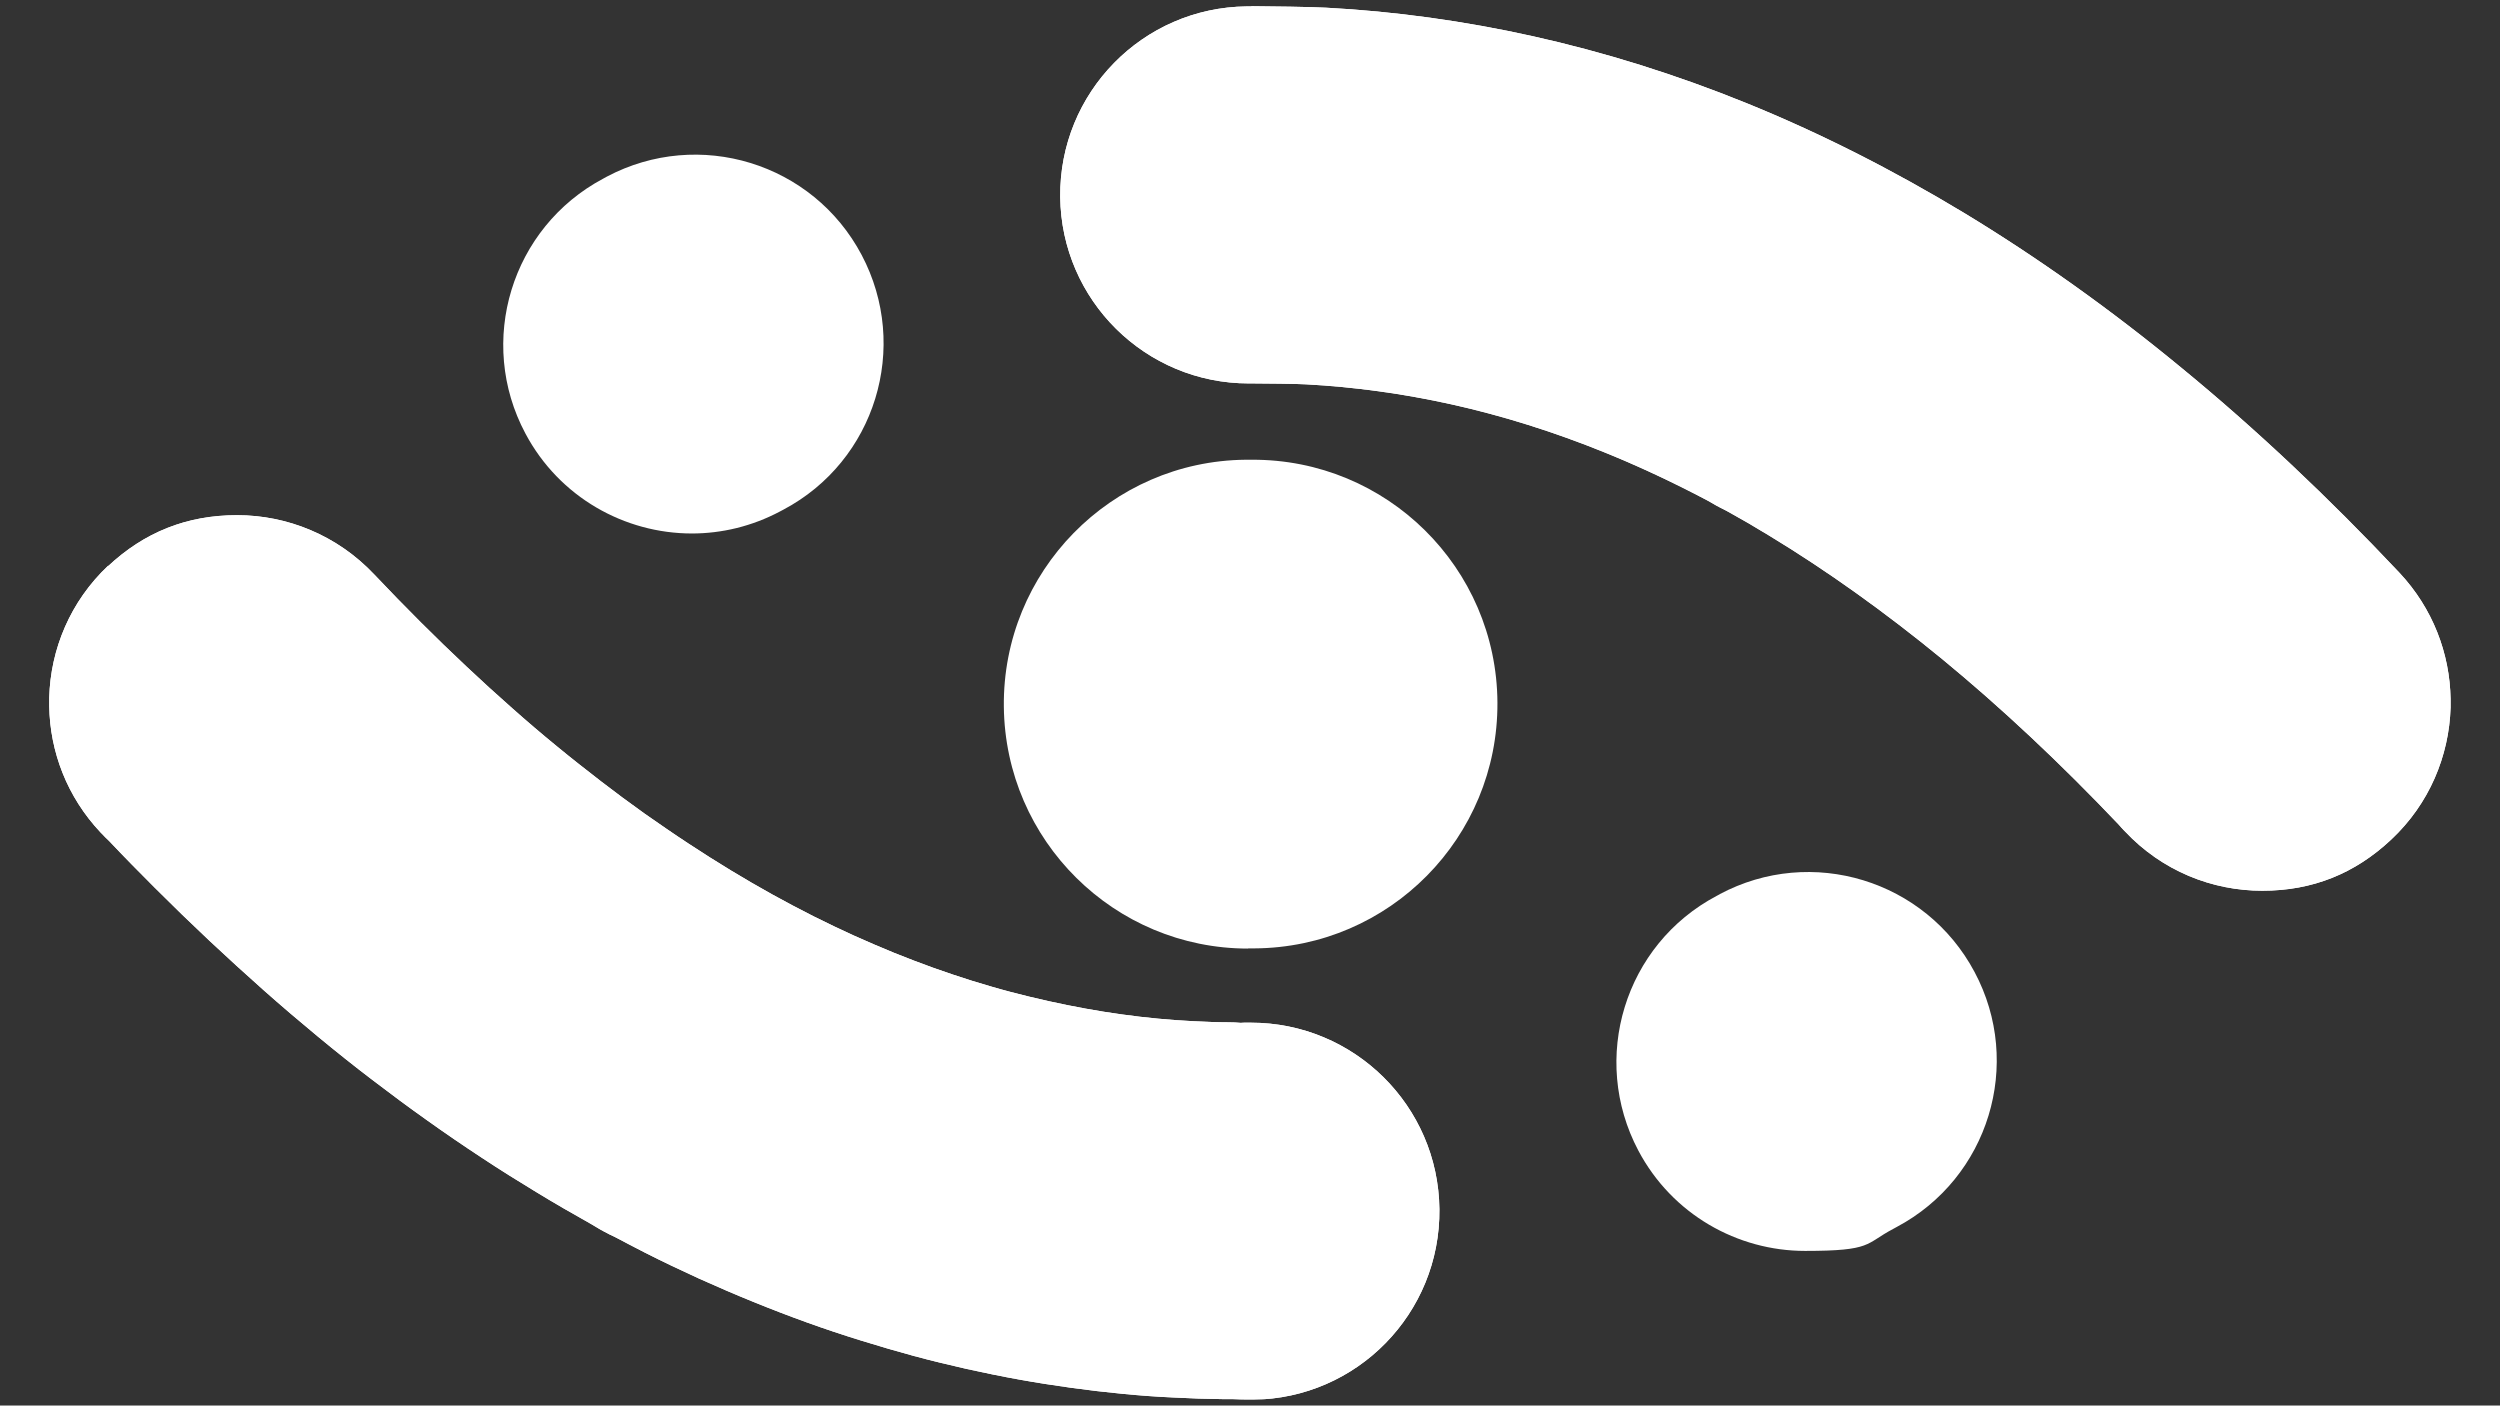 <?xml version="1.0" encoding="UTF-8"?>
<svg id="Layer_1" data-name="Layer 1" xmlns="http://www.w3.org/2000/svg" version="1.1" xmlns:xlink="http://www.w3.org/1999/xlink" viewBox="0 0 1366 768">
  <rect x="0" y="0" width="1366" height="768" fill="#333333" stroke="none"/>
  <defs>
    <style>
      .cls-1 {
        clip-path: url(#clippath-1);
      }

      .cls-2, .cls-3 {
        fill: #fff;
      }

      .cls-4 {
        clip-path: url(#clippath);
      }

      .cls-3 {
        stroke-width: 0px;
      }
    </style>
    <clipPath id="clippath">
      <path class="cls-3" d="M683.8,3.5h-2.6c-56.9.6-102.5,47.2-101.9,104.1.6,56.5,46.6,101.9,103,101.9s.7,0,1.1,0h1.6c5.1,0,23.9.2,28.6.5,26.4,1.4,53.1,5.1,79.3,10.9,28,6.2,56.3,15.1,84.1,26.4,18.7,7.6,37.5,16.4,56.2,26.3,1.5.9,3.1,1.8,4.7,2.7l1.7.9c1.4.7,2.7,1.4,4.1,2.1,7.6,4.2,15.2,8.6,22.7,13.2,31.7,19.2,63.6,42,94.9,67.7,32.2,26.5,64.6,56.9,96.4,90.4.9,1,1.7,2,2.6,2.9l.8.8c20.3,21.6,47.6,32.4,75,32.4s50.6-9.3,70.5-28c20.8-19.5,31.6-45.7,32.4-72.1,0-.3,0-.5,0-.8,0-1.3,0-2.6,0-3.9-.4-24.8-9.7-49.5-28-69-38.8-41.2-78.7-78.8-118.8-111.7-38.9-32.1-79-60.6-119.1-84.9-38.9-23.5-78.8-43.7-118.7-59.9-38.4-15.6-77.7-27.9-116.8-36.6-37.3-8.3-75.4-13.6-113.1-15.6-6.9-.4-31.8-.8-39.8-.8s-.7,0-1,0"/>
    </clipPath>
    <clipPath id="clippath-1">
      <path class="cls-3" d="M59.2,309c-20.8,19.6-31.6,45.7-32.3,72.2,0,.5,0,1.1,0,1.6,0,1,0,2.1,0,3.1.4,24.8,9.7,49.5,28.1,69l.6.6c1.3,1.4,2.7,2.8,4.1,4.1,8.2,8.7,16.6,17.2,24.9,25.5,9.8,9.8,19.8,19.5,29.7,28.8,9.8,9.2,19.8,18.3,29.7,27.1,9.8,8.7,19.8,17.2,29.7,25.4,9.8,8.1,19.8,16.1,29.8,23.7,9.8,7.5,19.8,14.9,29.8,22,9.8,7,19.9,13.9,29.8,20.4,9.8,6.5,19.9,12.8,29.8,18.8,9.8,6,19.9,11.8,29.7,17.3t0,0c1.8,1.1,3.5,2.1,5.4,3.2l2,1.1c2,1.1,4,2.1,6,3,5.4,2.9,10.9,5.7,16.3,8.5,9.8,5,19.8,9.7,29.6,14.2,9.8,4.4,19.7,8.7,29.6,12.7,9.8,4,19.7,7.8,29.4,11.3,9.7,3.5,19.6,6.8,29.3,9.8,9.7,3,19.5,5.9,29.1,8.5,9.6,2.6,19.3,4.9,28.9,7.1,9.5,2.1,19.2,4.1,28.7,5.8,9.4,1.7,19,3.2,28.4,4.5,9.3,1.3,18.8,2.4,28.1,3.3,9.2.9,18.6,1.6,27.8,2,9.1.5,18.3.8,27.5.9.5,0,.9,0,1.4,0,1.2,0,2.3,0,3.5,0,2.6.2,5.2.3,7.8.3h3.2c56.9-.6,102.5-47.2,101.9-104.1-.6-56.5-46.6-101.9-103-101.9h-2.7c-1,0-1.9,0-2.8.1-2.2-.2-4.4-.3-6.6-.3-6.4,0-12.8-.3-19.2-.6-6.5-.3-13-.8-19.4-1.4-6.6-.6-13.2-1.4-19.7-2.3-6.7-.9-13.4-2-20-3.2-6.7-1.2-13.5-2.6-20.3-4.1-6.8-1.5-13.7-3.2-20.6-5-6.9-1.8-13.9-3.9-20.8-6-7-2.2-14.2-4.6-21.2-7.1-7.1-2.6-14.4-5.3-21.5-8.2-7.3-3-14.6-6.1-21.9-9.4-7.3-3.3-14.8-6.9-22.2-10.6-7.5-3.8-15.1-7.8-22.5-11.9-7.6-4.2-15.3-8.7-22.9-13.3-7.7-4.7-15.5-9.6-23.2-14.7-7.8-5.1-15.7-10.6-23.6-16.1-8-5.7-16-11.6-23.9-17.7-8-6.2-16.2-12.6-24.2-19.2-8.2-6.7-16.4-13.7-24.5-20.9-8.3-7.3-16.6-14.9-24.8-22.6-8.3-7.8-16.8-16-25.1-24.3-8.4-8.4-17-17.2-25.4-26.1-20.3-21.5-47.6-32.4-75-32.4s-50.7,9.3-70.6,28"/>
    </clipPath>
  </defs>
  <g>
    <path class="cls-2" d="M683.8,3.5h-2.6c-56.9.6-102.5,47.2-101.9,104.1.6,56.5,46.6,101.9,103,101.9s.7,0,1.1,0h1.6c5.1,0,23.9.2,28.6.5,26.4,1.4,53.1,5.1,79.3,10.9,28,6.2,56.3,15.1,84.1,26.4,18.7,7.6,37.5,16.4,56.2,26.3,1.5.9,3.1,1.8,4.7,2.7l1.7.9c1.4.7,2.7,1.4,4.1,2.1,7.6,4.2,15.2,8.6,22.7,13.2,31.7,19.2,63.6,42,94.9,67.7,32.2,26.5,64.6,56.9,96.4,90.4.9,1,1.7,2,2.6,2.9l.8.8c20.3,21.6,47.6,32.4,75,32.4s50.6-9.3,70.5-28c20.8-19.5,31.6-45.7,32.4-72.1,0-.3,0-.5,0-.8,0-1.3,0-2.6,0-3.9-.4-24.8-9.7-49.5-28-69-38.8-41.2-78.7-78.8-118.8-111.7-38.9-32.1-79-60.6-119.1-84.9-38.9-23.5-78.8-43.7-118.7-59.9-38.4-15.6-77.7-27.9-116.8-36.6-37.3-8.3-75.4-13.6-113.1-15.6-6.9-.4-31.8-.8-39.8-.8s-.7,0-1,0"/>
    <g class="cls-4">
      <rect class="cls-3" x="578.8" y="3.4" width="760.4" height="483.4"/>
    </g>
  </g>
  <path class="cls-3" d="M378,291.5c16.3,0,32.9-3.9,48.3-12.1l1.7-.9c50.3-26.6,69.4-88.9,42.8-139.2-26.6-50.3-88.9-69.4-139.2-42.8l-2,1.1c-50.2,26.7-69.3,89.1-42.5,139.3,18.5,34.8,54.2,54.6,91,54.6"/>
  <path class="cls-3" d="M939.7,488.6l-1.7.9c-50.3,26.6-69.4,88.9-42.8,139.2,18.5,34.9,54.2,54.8,91.1,54.8s32.7-3.9,48.1-12l2-1.1c50.2-26.7,69.3-89.1,42.5-139.3-26.7-50.2-89.1-69.3-139.3-42.5"/>
  <g>
    <path class="cls-2" d="M59.2,309c-20.8,19.6-31.6,45.7-32.3,72.2,0,.5,0,1.1,0,1.6,0,1,0,2.1,0,3.1.4,24.8,9.7,49.5,28.1,69l.6.6c1.3,1.4,2.7,2.8,4.1,4.1,8.2,8.7,16.6,17.2,24.9,25.5,9.8,9.8,19.8,19.5,29.7,28.8,9.8,9.2,19.8,18.3,29.7,27.1,9.8,8.7,19.8,17.2,29.7,25.4,9.8,8.1,19.8,16.1,29.8,23.7,9.8,7.5,19.8,14.9,29.8,22,9.8,7,19.9,13.9,29.8,20.4,9.8,6.5,19.9,12.8,29.8,18.8,9.8,6,19.9,11.8,29.7,17.3t0,0c1.8,1.1,3.5,2.1,5.4,3.2l2,1.1c2,1.1,4,2.1,6,3,5.4,2.9,10.9,5.7,16.3,8.5,9.8,5,19.8,9.7,29.6,14.2,9.8,4.4,19.7,8.7,29.6,12.7,9.8,4,19.7,7.8,29.4,11.3,9.7,3.5,19.6,6.8,29.3,9.8,9.7,3,19.5,5.9,29.1,8.5,9.6,2.6,19.3,4.9,28.9,7.1,9.5,2.1,19.2,4.1,28.7,5.8,9.4,1.7,19,3.2,28.4,4.5,9.3,1.3,18.8,2.4,28.1,3.3,9.2.9,18.6,1.6,27.8,2,9.1.5,18.3.8,27.5.9.5,0,.9,0,1.4,0,1.2,0,2.3,0,3.5,0,2.6.2,5.2.3,7.8.3h3.2c56.9-.6,102.5-47.2,101.9-104.1-.6-56.5-46.6-101.9-103-101.9h-2.7c-1,0-1.9,0-2.8.1-2.2-.2-4.4-.3-6.6-.3-6.4,0-12.8-.3-19.2-.6-6.5-.3-13-.8-19.4-1.4-6.6-.6-13.2-1.4-19.7-2.3-6.7-.9-13.4-2-20-3.2-6.7-1.2-13.5-2.6-20.3-4.1-6.8-1.5-13.7-3.2-20.6-5-6.9-1.8-13.9-3.9-20.8-6-7-2.2-14.2-4.6-21.2-7.1-7.1-2.6-14.4-5.3-21.5-8.2-7.3-3-14.6-6.1-21.9-9.4-7.3-3.3-14.8-6.9-22.2-10.6-7.5-3.8-15.1-7.8-22.5-11.9-7.6-4.2-15.3-8.7-22.9-13.3-7.7-4.7-15.5-9.6-23.2-14.7-7.8-5.1-15.7-10.6-23.6-16.1-8-5.7-16-11.6-23.9-17.7-8-6.2-16.2-12.6-24.2-19.2-8.2-6.7-16.4-13.7-24.5-20.9-8.3-7.3-16.6-14.9-24.8-22.6-8.3-7.8-16.8-16-25.1-24.3-8.4-8.4-17-17.2-25.4-26.1-20.3-21.5-47.6-32.4-75-32.4s-50.7,9.3-70.6,28"/>
    <g class="cls-1">
      <rect class="cls-3" x="26.8" y="281" width="760.4" height="483.5"/>
    </g>
  </g>
  <path class="cls-3" d="M682,518.3c-73.1,0-132.7-58.9-133.5-132.2-.8-73.7,58.4-134.2,132.1-134.9h3.3c73.8-.4,133.9,59,134.3,132.7.4,73.7-59,133.9-132.8,134.3h-2.1c-.5,0-1,0-1.4,0"/>
</svg>
